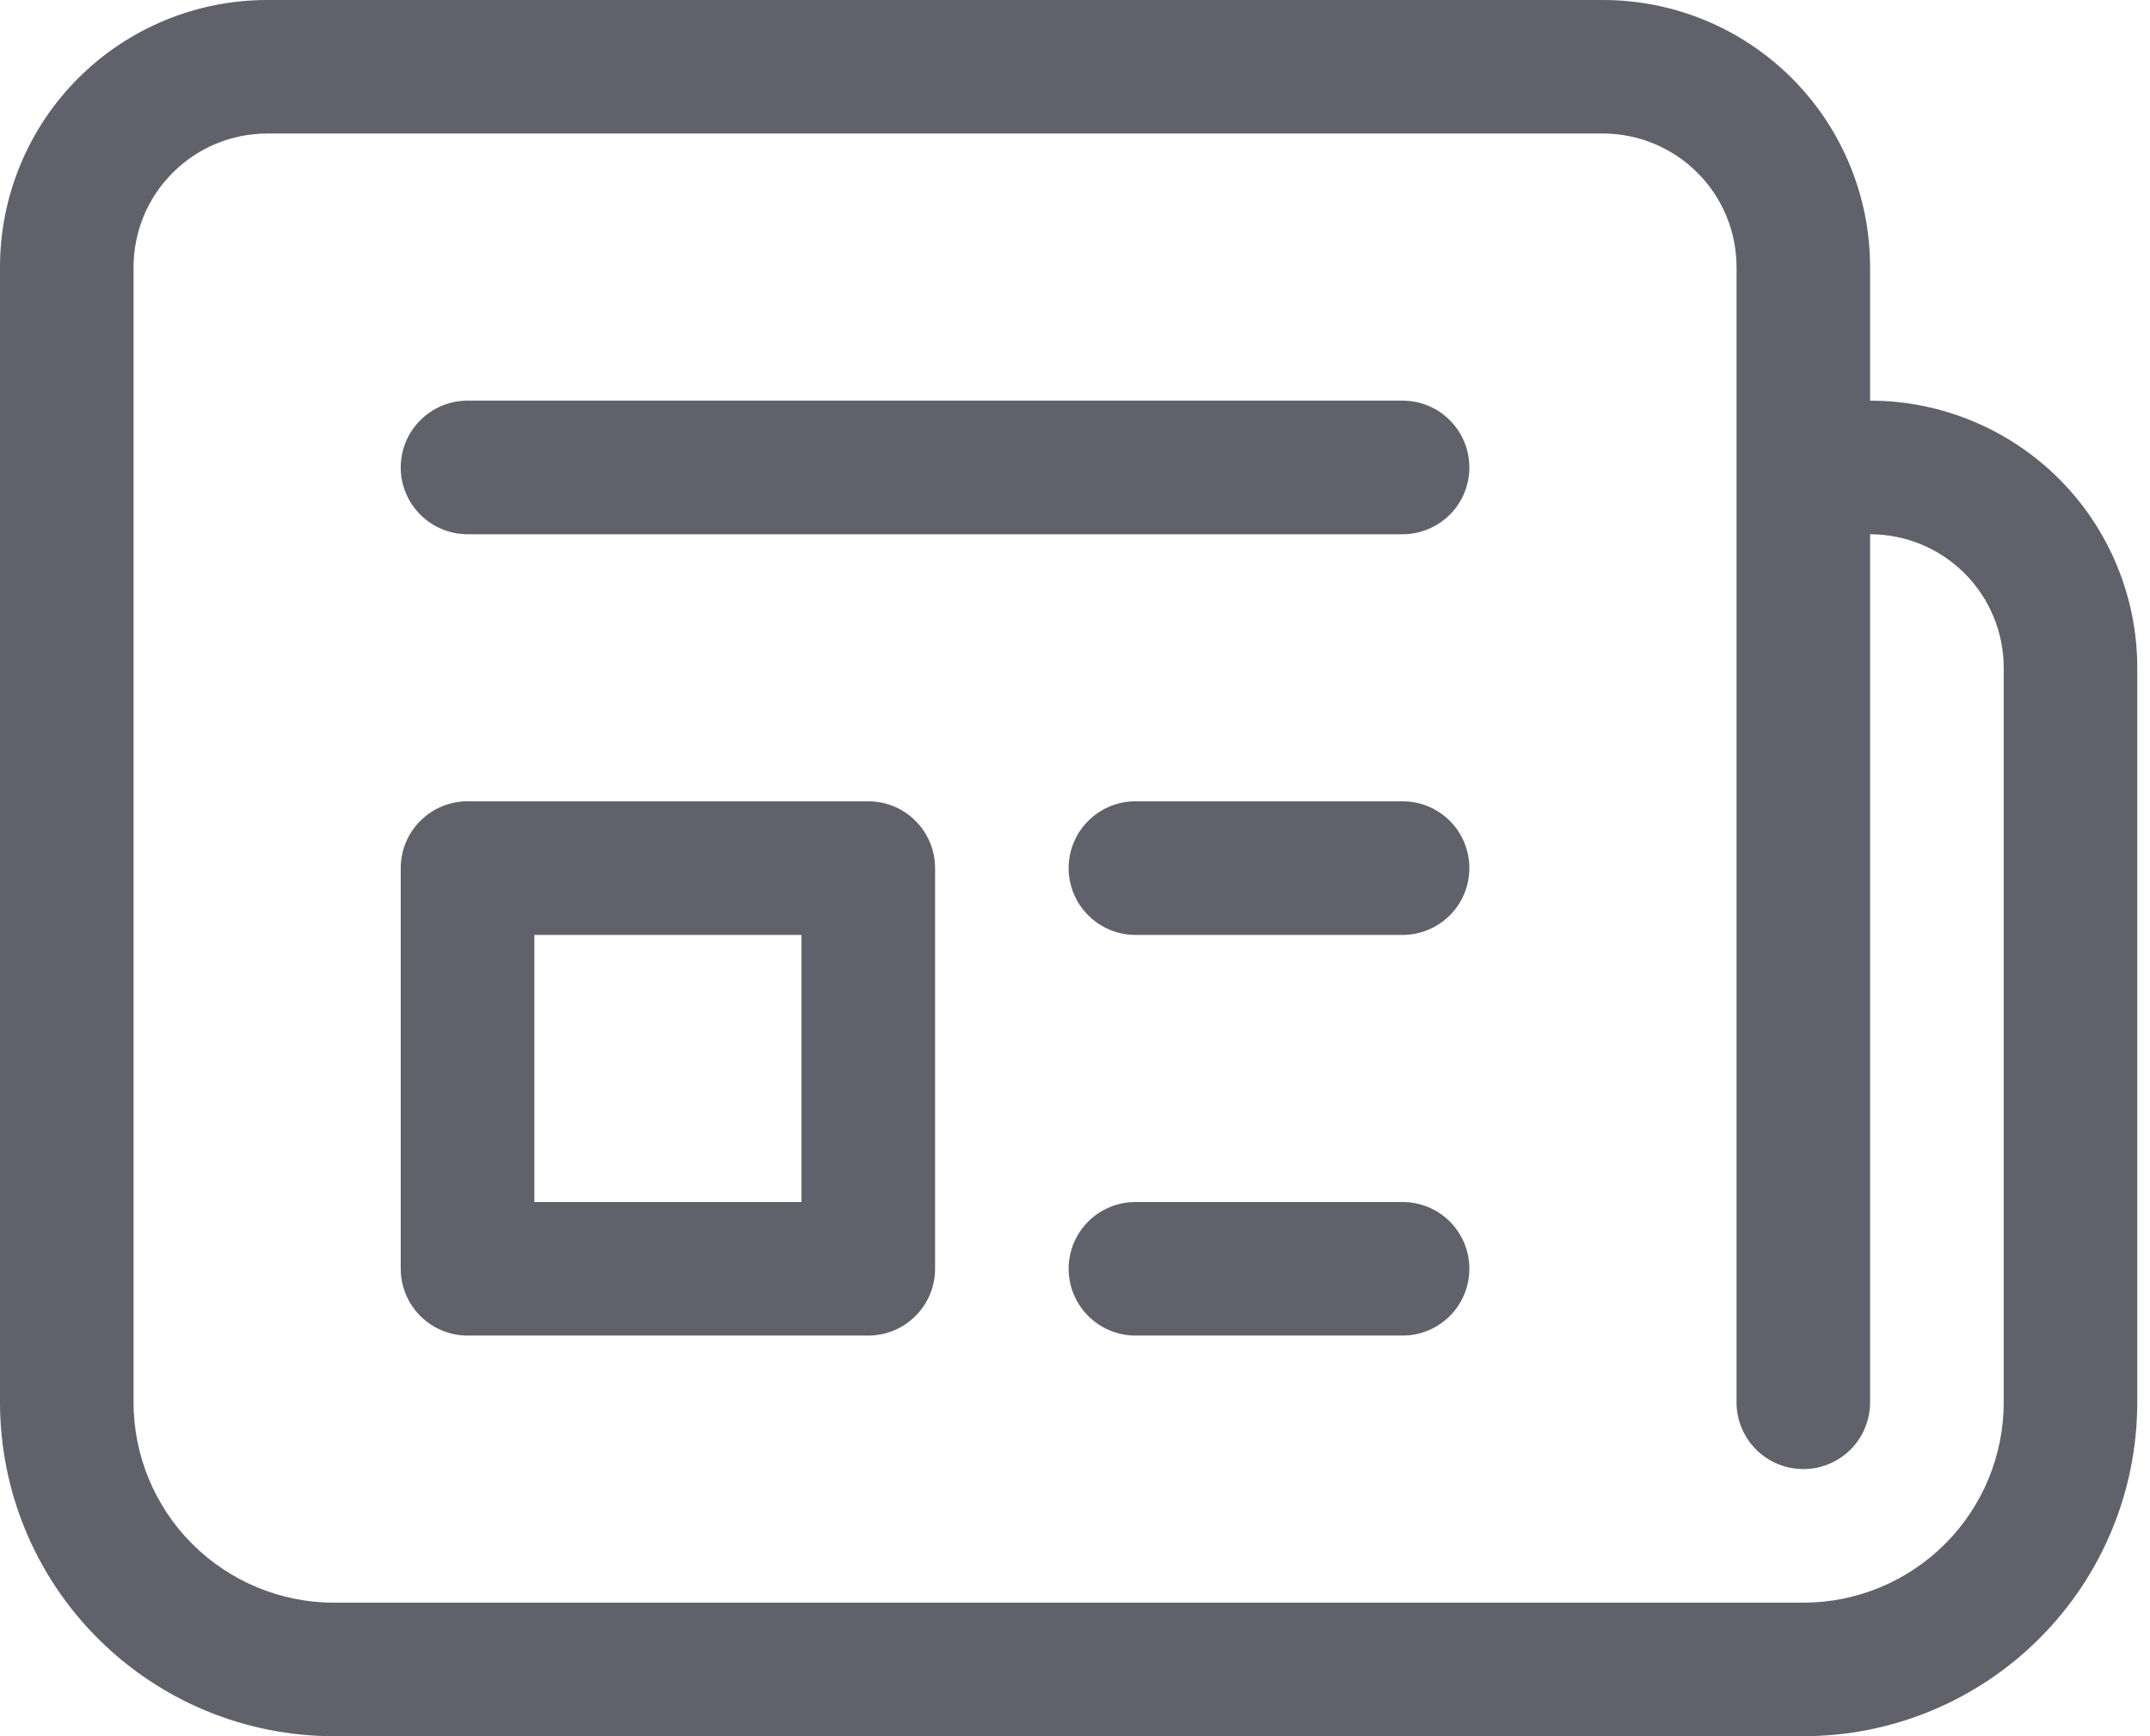 <svg width="26" height="21" viewBox="0 0 26 21" fill="none" xmlns="http://www.w3.org/2000/svg">
<path d="M4.846 5.654C4.846 5.44 4.931 5.234 5.083 5.083C5.234 4.931 5.44 4.846 5.654 4.846H16.962C17.176 4.846 17.381 4.931 17.533 5.083C17.684 5.234 17.769 5.44 17.769 5.654C17.769 5.868 17.684 6.074 17.533 6.225C17.381 6.376 17.176 6.462 16.962 6.462H5.654C5.44 6.462 5.234 6.376 5.083 6.225C4.931 6.074 4.846 5.868 4.846 5.654ZM13.731 9.692C13.517 9.692 13.311 9.777 13.16 9.929C13.008 10.08 12.923 10.286 12.923 10.5C12.923 10.714 13.008 10.92 13.16 11.071C13.311 11.223 13.517 11.308 13.731 11.308H16.962C17.176 11.308 17.381 11.223 17.533 11.071C17.684 10.92 17.769 10.714 17.769 10.5C17.769 10.286 17.684 10.08 17.533 9.929C17.381 9.777 17.176 9.692 16.962 9.692H13.731ZM12.923 15.346C12.923 15.132 13.008 14.927 13.16 14.775C13.311 14.624 13.517 14.539 13.731 14.539H16.962C17.176 14.539 17.381 14.624 17.533 14.775C17.684 14.927 17.769 15.132 17.769 15.346C17.769 15.56 17.684 15.766 17.533 15.917C17.381 16.069 17.176 16.154 16.962 16.154H13.731C13.517 16.154 13.311 16.069 13.16 15.917C13.008 15.766 12.923 15.56 12.923 15.346ZM5.654 9.692C5.44 9.692 5.234 9.777 5.083 9.929C4.931 10.08 4.846 10.286 4.846 10.5V15.346C4.846 15.56 4.931 15.766 5.083 15.917C5.234 16.069 5.44 16.154 5.654 16.154H10.5C10.714 16.154 10.92 16.069 11.071 15.917C11.223 15.766 11.308 15.56 11.308 15.346V10.5C11.308 10.286 11.223 10.08 11.071 9.929C10.92 9.777 10.714 9.692 10.5 9.692H5.654ZM6.462 14.539V11.308H9.692V14.539H6.462ZM0 3.231C0 2.374 0.34 1.552 0.946 0.946C1.552 0.34 2.374 0 3.231 0H19.385C20.241 0 21.063 0.34 21.669 0.946C22.275 1.552 22.615 2.374 22.615 3.231V4.846C23.472 4.846 24.294 5.187 24.9 5.792C25.506 6.398 25.846 7.22 25.846 8.077V16.962C25.846 18.033 25.421 19.06 24.663 19.817C23.906 20.575 22.879 21 21.808 21H4.038C2.967 21 1.94 20.575 1.183 19.817C0.425 19.06 0 18.033 0 16.962V3.231ZM21 3.231C21 2.802 20.83 2.391 20.527 2.089C20.224 1.786 19.813 1.615 19.385 1.615H3.231C2.802 1.615 2.391 1.786 2.089 2.089C1.786 2.391 1.615 2.802 1.615 3.231V16.962C1.615 17.604 1.871 18.221 2.325 18.675C2.78 19.129 3.396 19.385 4.038 19.385H21.808C22.45 19.385 23.067 19.129 23.521 18.675C23.976 18.221 24.231 17.604 24.231 16.962V8.077C24.231 7.649 24.061 7.238 23.758 6.935C23.455 6.632 23.044 6.462 22.615 6.462V16.962C22.615 17.176 22.53 17.381 22.379 17.533C22.227 17.684 22.022 17.769 21.808 17.769C21.593 17.769 21.388 17.684 21.237 17.533C21.085 17.381 21 17.176 21 16.962V3.231Z" fill="#61616B"/>
</svg>
